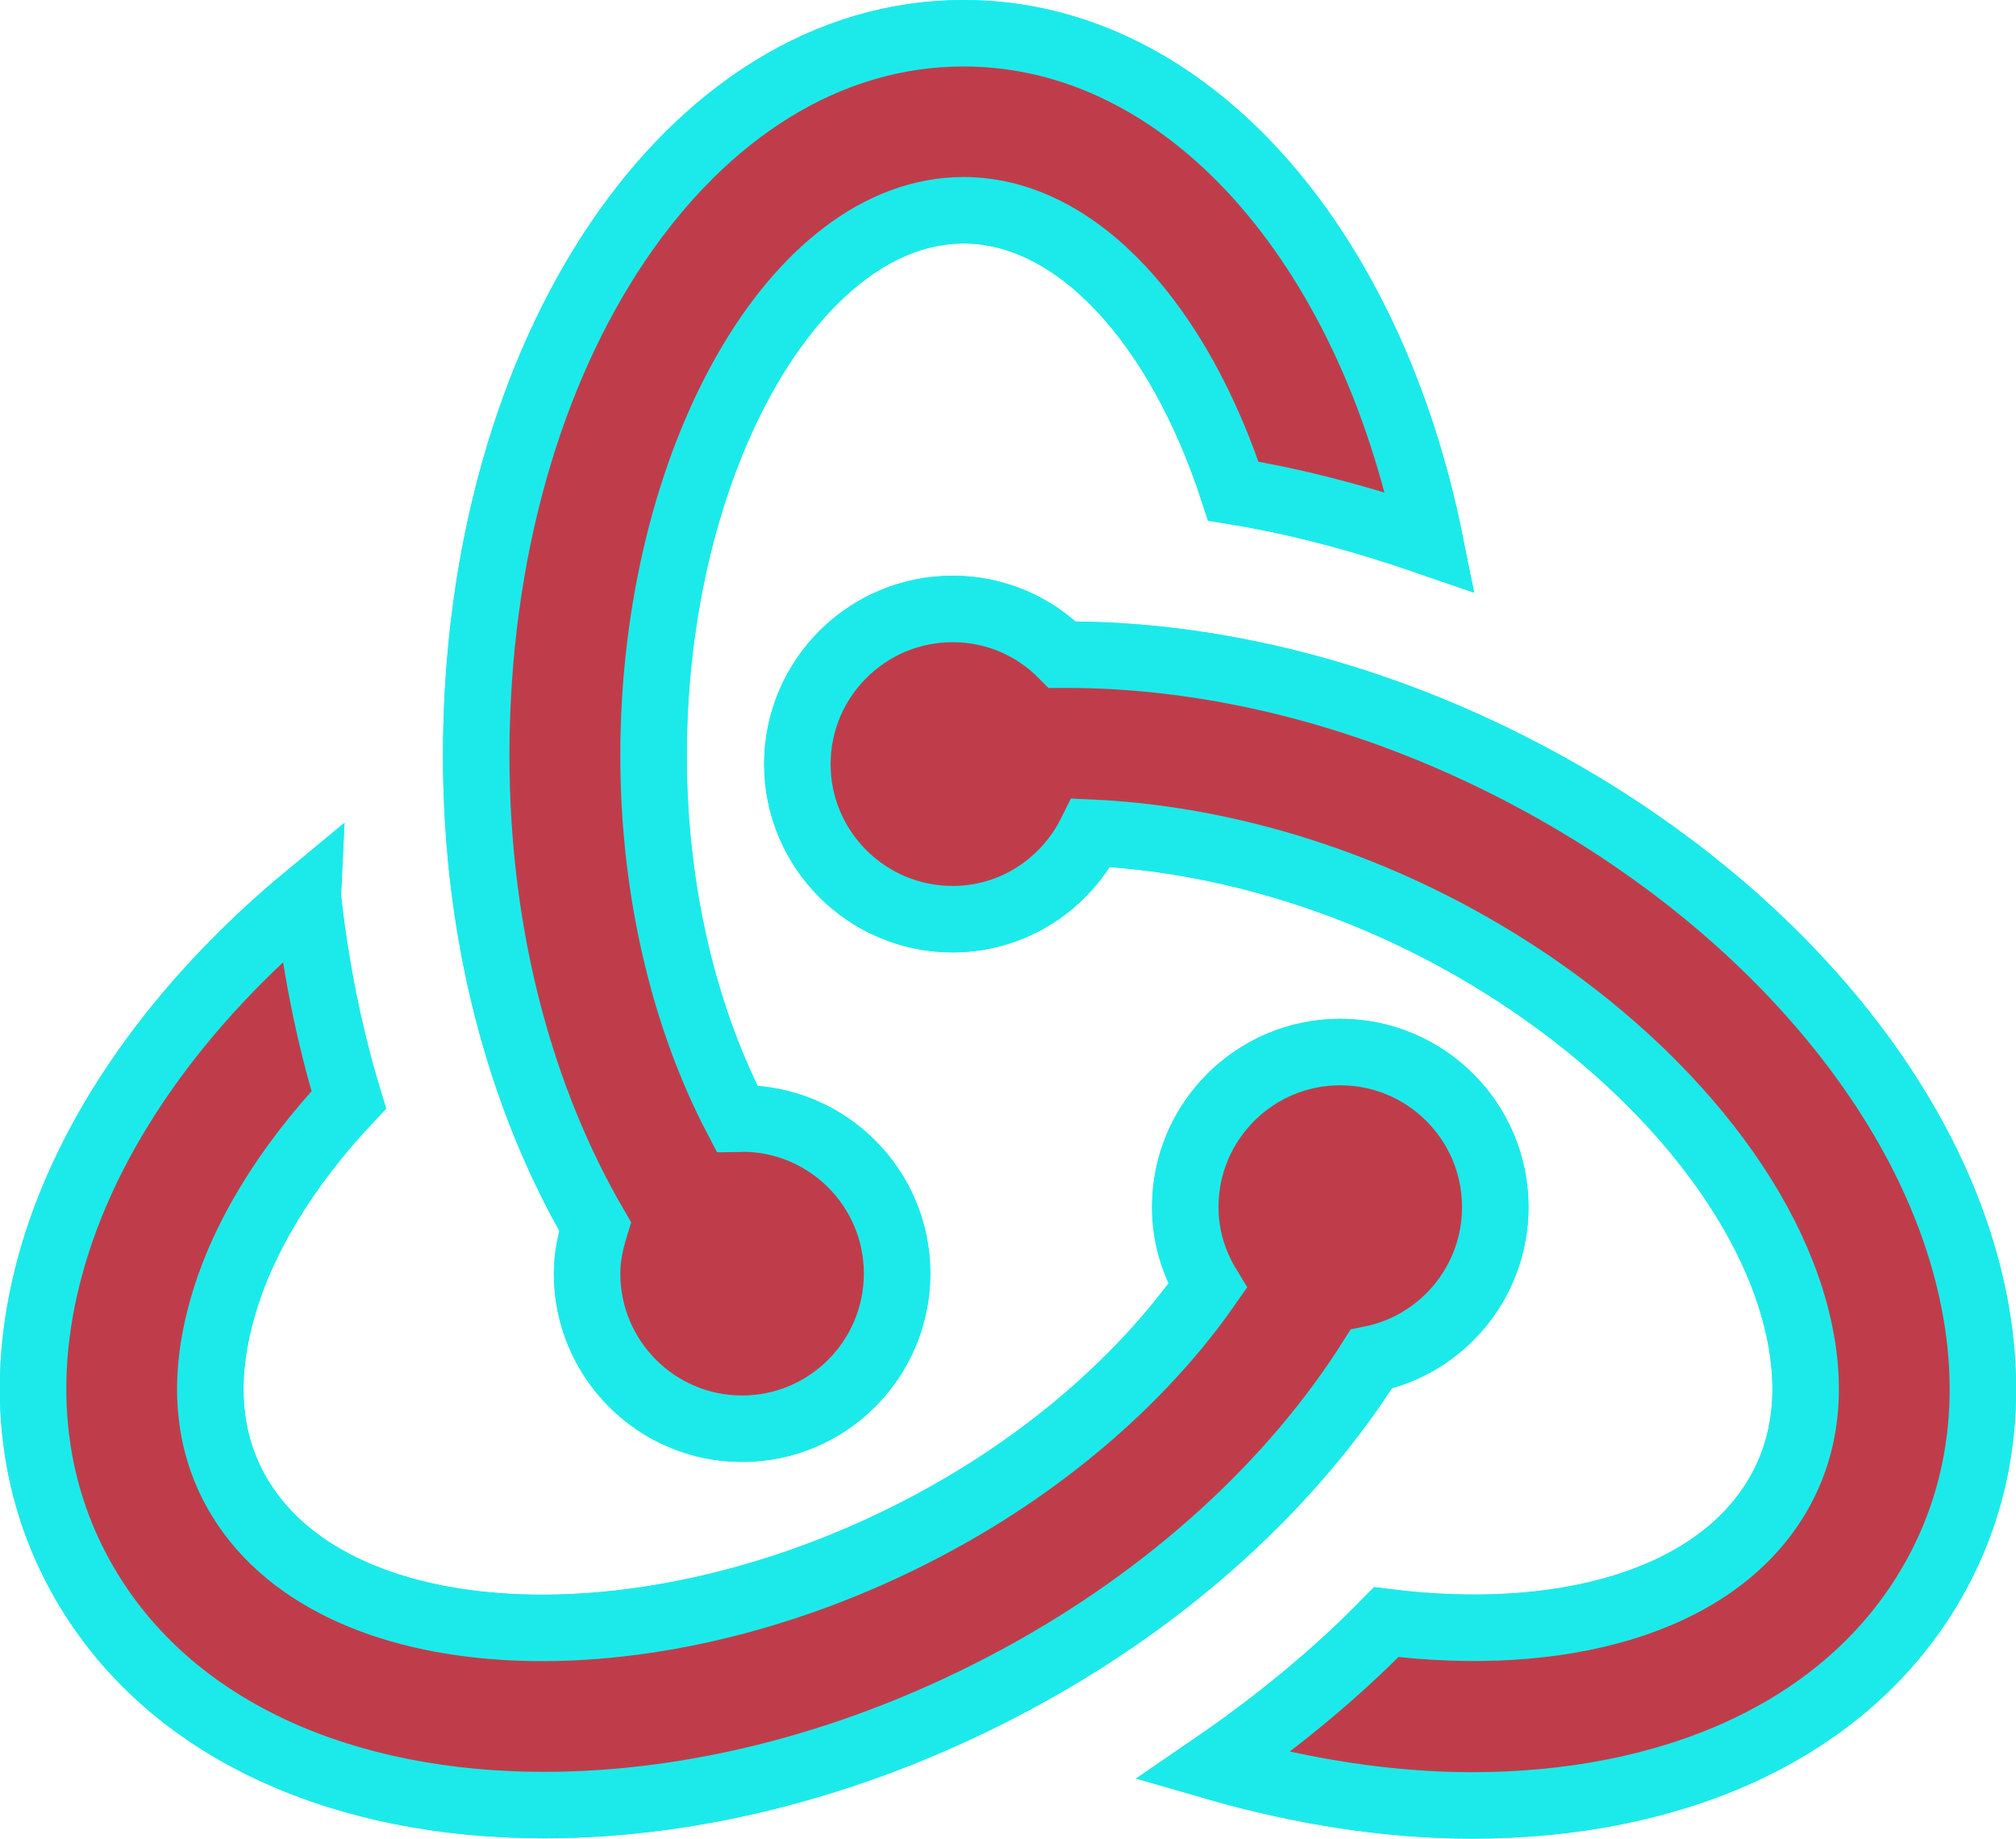 <?xml version="1.0" encoding="UTF-8" standalone="no"?>
<svg
   xmlns:dc="http://purl.org/dc/elements/1.1/"
   xmlns:cc="http://creativecommons.org/ns#"
   xmlns:rdf="http://www.w3.org/1999/02/22-rdf-syntax-ns#"
   xmlns:svg="http://www.w3.org/2000/svg"
   xmlns="http://www.w3.org/2000/svg"
   viewBox="0 0 32 29.191"
   width="32"
   height="29.191"
   version="1.1"
   id="svg5">
  <defs
     id="defs9" />
  <g
     id="surface5549617"
     style="fill:#bf3d4a;fill-opacity:1;stroke:#1ceaea;stroke-opacity:1"
     transform="matrix(1.055,0,0,1.055,-0.881,-2.287)">
    <path
       style="fill:#bf3d4a;fill-opacity:1;fill-rule:nonzero;stroke:#1ceaea;stroke-opacity:1"
       d="M 15.332,2.668 C 11.223,2.668 8,7.441 8,13.539 8,16.293 8.688,18.734 9.789,20.625 9.719,20.852 9.668,21.086 9.668,21.332 c 0,1.289 1.043,2.336 2.332,2.336 1.289,0 2.332,-1.047 2.332,-2.336 C 14.332,20.047 13.289,19 12,19 c -0.023,0 -0.051,0.008 -0.074,0.008 -0.77,-1.465 -1.258,-3.375 -1.258,-5.469 0,-4.449 2.137,-8.207 4.664,-8.207 1.715,0 3.246,1.73 4.059,4.227 0.992,0.16 1.977,0.43 2.961,0.77 C 21.449,5.848 18.688,2.668 15.332,2.668 Z m -0.164,8.664 c -1.289,0 -2.336,1.047 -2.336,2.336 0,1.285 1.047,2.332 2.336,2.332 0.914,0 1.699,-0.531 2.082,-1.301 1.723,0.078 3.641,0.578 5.453,1.559 2.613,1.414 4.586,3.59 5.141,5.676 0.285,1.07 0.184,2.012 -0.297,2.793 -0.957,1.559 -3.246,2.18 -5.855,1.852 -0.77,0.789 -1.652,1.512 -2.609,2.168 1.336,0.387 2.656,0.59 3.898,0.59 2.98,0 5.531,-1.086 6.836,-3.211 0.871,-1.414 1.078,-3.102 0.602,-4.879 -0.75,-2.812 -3.164,-5.555 -6.445,-7.332 -2.398,-1.301 -4.895,-1.906 -7.156,-1.895 -0.422,-0.426 -1.004,-0.688 -1.648,-0.688 z M 5.465,15.656 c -1.949,1.613 -3.344,3.578 -3.883,5.59 -0.477,1.777 -0.266,3.465 0.602,4.875 1.305,2.125 3.855,3.211 6.836,3.211 2.258,0 4.758,-0.617 7.148,-1.914 2.277,-1.234 4.121,-2.934 5.297,-4.797 1.066,-0.215 1.867,-1.16 1.867,-2.289 C 23.332,19.047 22.289,18 21,18 c -1.289,0 -2.332,1.047 -2.332,2.332 0,0.438 0.125,0.84 0.336,1.188 C 18.059,22.875 16.625,24.141 14.898,25.074 10.738,27.328 5.953,27.168 4.453,24.723 3.973,23.941 3.871,23.004 4.16,21.934 4.449,20.844 5.129,19.734 6.082,18.719 c -0.293,-0.965 -0.5,-1.992 -0.617,-3.062 z m 0,0"
       id="path2" />
  </g>
  <g
     transform="matrix(1.055,0,0,1.055,-0.881,-2.287)"
     style="fill:#bf3d4a;fill-opacity:1;stroke:#1ceaea;stroke-opacity:1"
     id="g816">
    <path
       id="path814"
       d="M 15.332,2.668 C 11.223,2.668 8,7.441 8,13.539 8,16.293 8.688,18.734 9.789,20.625 9.719,20.852 9.668,21.086 9.668,21.332 c 0,1.289 1.043,2.336 2.332,2.336 1.289,0 2.332,-1.047 2.332,-2.336 C 14.332,20.047 13.289,19 12,19 c -0.023,0 -0.051,0.008 -0.074,0.008 -0.77,-1.465 -1.258,-3.375 -1.258,-5.469 0,-4.449 2.137,-8.207 4.664,-8.207 1.715,0 3.246,1.73 4.059,4.227 0.992,0.16 1.977,0.43 2.961,0.77 C 21.449,5.848 18.688,2.668 15.332,2.668 Z m -0.164,8.664 c -1.289,0 -2.336,1.047 -2.336,2.336 0,1.285 1.047,2.332 2.336,2.332 0.914,0 1.699,-0.531 2.082,-1.301 1.723,0.078 3.641,0.578 5.453,1.559 2.613,1.414 4.586,3.59 5.141,5.676 0.285,1.07 0.184,2.012 -0.297,2.793 -0.957,1.559 -3.246,2.18 -5.855,1.852 -0.77,0.789 -1.652,1.512 -2.609,2.168 1.336,0.387 2.656,0.59 3.898,0.59 2.98,0 5.531,-1.086 6.836,-3.211 0.871,-1.414 1.078,-3.102 0.602,-4.879 -0.75,-2.812 -3.164,-5.555 -6.445,-7.332 -2.398,-1.301 -4.895,-1.906 -7.156,-1.895 -0.422,-0.426 -1.004,-0.688 -1.648,-0.688 z M 5.465,15.656 c -1.949,1.613 -3.344,3.578 -3.883,5.59 -0.477,1.777 -0.266,3.465 0.602,4.875 1.305,2.125 3.855,3.211 6.836,3.211 2.258,0 4.758,-0.617 7.148,-1.914 2.277,-1.234 4.121,-2.934 5.297,-4.797 1.066,-0.215 1.867,-1.16 1.867,-2.289 C 23.332,19.047 22.289,18 21,18 c -1.289,0 -2.332,1.047 -2.332,2.332 0,0.438 0.125,0.84 0.336,1.188 C 18.059,22.875 16.625,24.141 14.898,25.074 10.738,27.328 5.953,27.168 4.453,24.723 3.973,23.941 3.871,23.004 4.16,21.934 4.449,20.844 5.129,19.734 6.082,18.719 c -0.293,-0.965 -0.5,-1.992 -0.617,-3.062 z m 0,0"
       style="fill:#bf3d4a;fill-opacity:1;fill-rule:nonzero;stroke:#1ceaea;stroke-opacity:1" />
  </g>
</svg>
